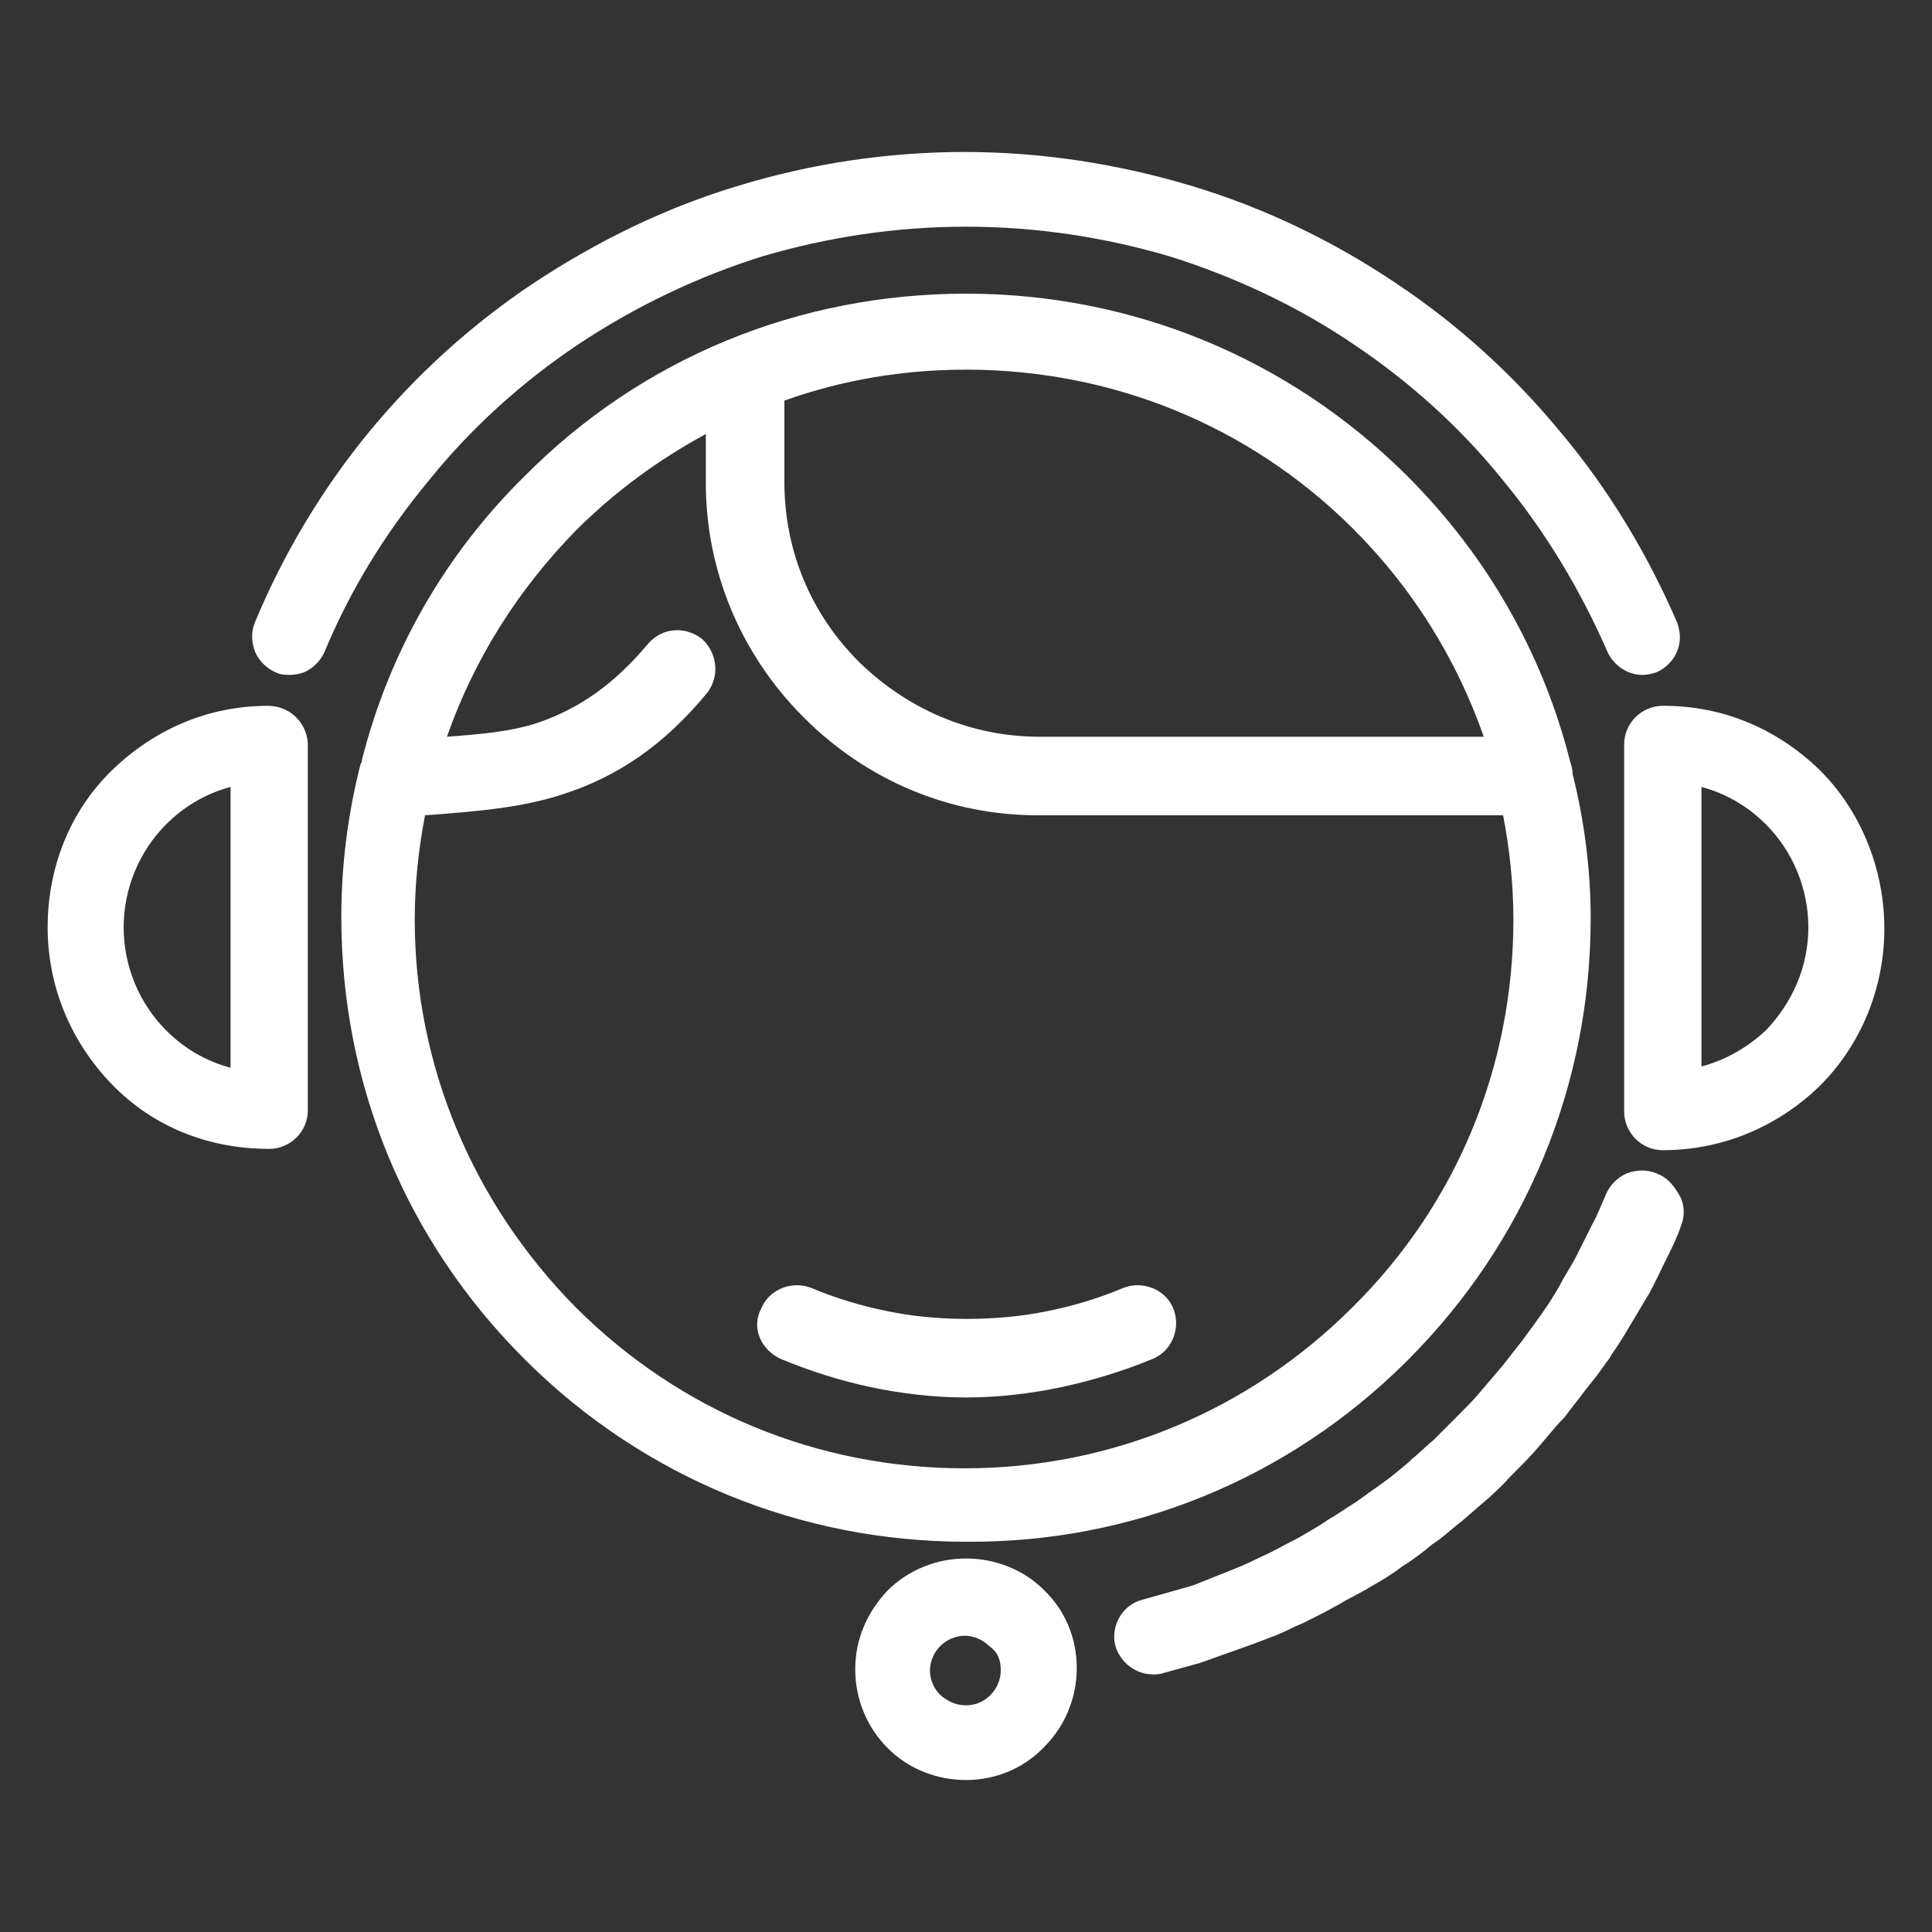 <?xml version="1.0" encoding="utf-8"?>
<!-- Generator: Adobe Illustrator 21.1.0, SVG Export Plug-In . SVG Version: 6.00 Build 0)  -->
<svg version="1.1" id="Capa_1" xmlns="http://www.w3.org/2000/svg" xmlns:xlink="http://www.w3.org/1999/xlink" x="0px" y="0px"
	 viewBox="0 0 150 150" style="enable-background:new 0 0 150 150;" xml:space="preserve">
<rect x="0" y="0" width="150" height="150" fill="#333333" stroke="none"/>
<style type="text/css">
	.st0{fill:#FFFFFF;}
</style>
<g>
	<g>
		<path class="st0" d="M109.1,105.8l0.2-0.2c9.2-9.2,14.2-21.4,14.2-34.3c0-3.8-0.5-7.6-1.4-11.2c0-0.3-0.1-0.7-0.2-1
			c-2.1-8.3-6.4-15.9-12.6-22.1l-0.2-0.2h0c-9.1-9-21.2-14-34.1-14c-13,0-25.2,5-34.3,14.2C34.5,43.1,30.2,50.7,28.1,59
			c0,0.1,0,0.2-0.1,0.3c-1,3.9-1.5,7.9-1.5,11.9c0,13,5,25.1,14.2,34.3l0.2,0.2c9.1,9,21.2,14,34.1,14
			C87.9,119.8,100,114.8,109.1,105.8z M43.6,61.7c4.4-1.4,8-3.9,11.3-7.9c1-1.3,0.8-3.1-0.4-4.2c-1.3-1-3.1-0.9-4.2,0.4
			c-2.6,3.1-5.3,5-8.5,6.1c-2.1,0.7-4.4,0.9-7.1,1.1c2.1-6,5.5-11.4,10-16c3-3,6.4-5.5,10.1-7.5v3.8c0,6.8,2.7,13.3,7.6,18.2
			c4.9,4.9,11.3,7.6,18.2,7.6h36.1c0.5,2.6,0.8,5.3,0.8,8.1c0,11.4-4.4,22.1-12.5,30.1c-8,8-18.7,12.5-30.1,12.5
			c-11.4,0-22.1-4.4-30.2-12.5c-8-8.1-12.5-18.8-12.5-30.1c0-2.8,0.3-5.5,0.8-8.1C37.1,63,40.5,62.7,43.6,61.7z M80.7,57.2
			c-5.3,0-10.2-2.1-14-5.8c-3.8-3.8-5.8-8.7-5.8-14v-6.3c4.5-1.6,9.2-2.4,14.1-2.4c11.3,0,21.9,4.3,29.9,12.2l0.2,0.2
			c4.6,4.6,8,10.1,10.1,16.1H80.7z"/>
		<path class="st0" d="M60.6,105.5c2.4,1,4.7,1.7,7,2.2c2.4,0.5,4.9,0.8,7.4,0.8c2.5,0,5-0.3,7.4-0.8c2.3-0.5,4.7-1.2,7.1-2.2
			c1.5-0.6,2.2-2.4,1.6-3.9c-0.6-1.5-2.4-2.2-3.9-1.6c-1.9,0.8-3.9,1.4-5.9,1.8c-3.9,0.8-8.6,0.8-12.4,0c-2-0.4-4-1-5.9-1.8
			c-1.5-0.6-3.3,0.1-3.9,1.6C58.3,103.1,59.1,104.8,60.6,105.5z"/>
		<path class="st0" d="M128.6,91.1c-0.7-0.3-1.5-0.3-2.3,0c-0.7,0.3-1.3,0.9-1.6,1.6c-0.4,0.9-0.7,1.7-1.1,2.4
			c-0.4,0.8-0.8,1.6-1.2,2.4c-0.4,0.8-0.9,1.5-1.3,2.3c-0.4,0.7-0.9,1.5-1.4,2.2c-0.5,0.7-1,1.4-1.6,2.2c-0.5,0.6-1,1.3-1.5,1.9
			c-0.6,0.7-1.1,1.3-1.7,2c-0.5,0.6-1.1,1.2-1.8,1.9l-0.1,0.1v0c-0.5,0.5-1,1-1.5,1.5l-0.2,0.2c-0.6,0.5-1.2,1.1-1.7,1.5l-0.2,0.2
			c-0.6,0.5-1.3,1.1-2,1.6c-0.7,0.5-1.4,1-2.1,1.5c-0.8,0.5-1.5,1-2.2,1.4l-0.6,0.4c-0.5,0.3-1,0.6-1.7,1l-2.3,1.2
			c-0.7,0.3-1.4,0.7-2.4,1.1l-3.5,1.4l-3.9,1.1c-1.6,0.4-2.5,2.1-2.1,3.6c0.4,1.3,1.6,2.2,2.9,2.2c0.3,0,0.5,0,0.8-0.1l2.9-0.8
			l4.2-1.5l1.3-0.5c0.6-0.2,1.2-0.5,1.8-0.8l0.7-0.3l0.2-0.1c0.8-0.4,1.6-0.8,2.3-1.2l0.2-0.1c0.8-0.5,1.7-0.9,2.5-1.4
			c0.9-0.5,1.7-1,2.5-1.6c0.8-0.5,1.6-1.1,2.3-1.7c0.8-0.5,1.5-1.2,2.3-1.8c0.8-0.7,1.5-1.3,2.2-1.9c0.5-0.5,1-0.9,1.4-1.4l0.6-0.6
			c0.5-0.5,1.1-1.1,1.7-1.8l0.6-0.7c0.5-0.6,1-1.2,1.5-1.7c0.5-0.7,1.1-1.4,1.6-2.1l0.8-1c0.4-0.5,0.7-1,1.1-1.5l0.1-0.2v0
			c0.5-0.7,1-1.5,1.4-2.2c0.5-0.8,1-1.7,1.5-2.5c0.5-0.9,0.9-1.8,1.3-2.6c0.5-1,0.9-1.8,1.2-2.7c0.3-0.7,0.3-1.5,0-2.2
			C129.9,91.9,129.4,91.4,128.6,91.1z"/>
		<path class="st0" d="M20.8,54.8c-4.6,0-8.8,1.8-12.1,5c-3.3,3.2-5,7.6-5,12.2c0,4.6,1.8,8.9,5,12.2c3.2,3.3,7.5,5,12.2,5
			c1.6,0,3-1.3,3-3V57.7C23.8,56.1,22.5,54.8,20.8,54.8z M17.9,61.1v21.8c-1.9-0.5-3.6-1.5-5-2.9c-2.1-2.1-3.3-5-3.3-8
			c0-3,1.2-5.9,3.3-8C14.3,62.6,16,61.6,17.9,61.1z"/>
		<path class="st0" d="M141.3,59.8c-3.3-3.2-7.5-5-12.1-5h-0.1c-1.6,0-3,1.3-3,3v28.5c0,1.6,1.3,3,3,3c4.6,0,8.9-1.8,12.2-5
			c3.2-3.2,5-7.6,5-12.2S144.5,63,141.3,59.8z M132.1,82.8V61.1c1.9,0.5,3.6,1.5,5,2.9c2.1,2.1,3.3,5,3.3,8c0,3-1.2,5.8-3.3,8
			C135.7,81.3,134,82.3,132.1,82.8z"/>
		<path class="st0" d="M44.8,26.8c4.5-3,9.3-5.3,14.4-6.9c5.1-1.5,10.4-2.3,15.8-2.3c5.4,0,10.7,0.8,15.8,2.3
			c5.1,1.6,10,3.9,14.4,6.9c4.3,2.9,8.2,6.4,11.5,10.5c3.3,4,6,8.5,8.1,13.3c0.5,1.1,1.6,1.8,2.7,1.8c0.4,0,0.8-0.1,1.1-0.2
			c0.7-0.3,1.3-0.9,1.6-1.6c0.3-0.7,0.3-1.5,0-2.3v0c-2.3-5.3-5.3-10.3-9-14.7c-3.7-4.5-8-8.4-12.8-11.6c-4.9-3.3-10.3-5.9-16-7.6
			c-5.7-1.7-11.6-2.6-17.5-2.6c-6,0-11.9,0.9-17.5,2.6c-5.7,1.7-11,4.3-16,7.6c-4.8,3.2-9.1,7.1-12.8,11.6C25,38,22,43,19.8,48.3
			c-0.3,0.7-0.3,1.5,0,2.3c0.3,0.7,0.9,1.3,1.6,1.6c0.4,0.2,0.8,0.2,1.1,0.2c0.4,0,0.8-0.1,1.1-0.2c0.7-0.3,1.3-0.9,1.6-1.6
			c2-4.8,4.7-9.2,8.1-13.3C36.6,33.2,40.5,29.7,44.8,26.8z"/>
		<path class="st0" d="M75,121c-2.3,0-4.5,0.9-6.1,2.5c-1.6,1.7-2.5,3.8-2.5,6.1c0,2.3,0.9,4.5,2.5,6.1l0.2,0.2h0
			c1.6,1.5,3.7,2.3,5.9,2.3c2.3,0,4.5-0.9,6.1-2.6c1.6-1.6,2.5-3.8,2.5-6.1c0-2.3-0.9-4.5-2.6-6.1C79.5,121.9,77.3,121,75,121z
			 M77.7,129.7c0,0.7-0.3,1.4-0.8,1.9c-0.4,0.4-1,0.8-1.9,0.8c-0.8,0-1.4-0.3-2-0.8c-0.5-0.5-0.8-1.2-0.8-1.9c0-0.7,0.3-1.4,0.8-1.9
			c0.5-0.5,1.2-0.8,1.9-0.8c0.7,0,1.4,0.3,1.9,0.8C77.5,128.3,77.7,128.9,77.7,129.7z"/>
	</g>
</g>
</svg>
